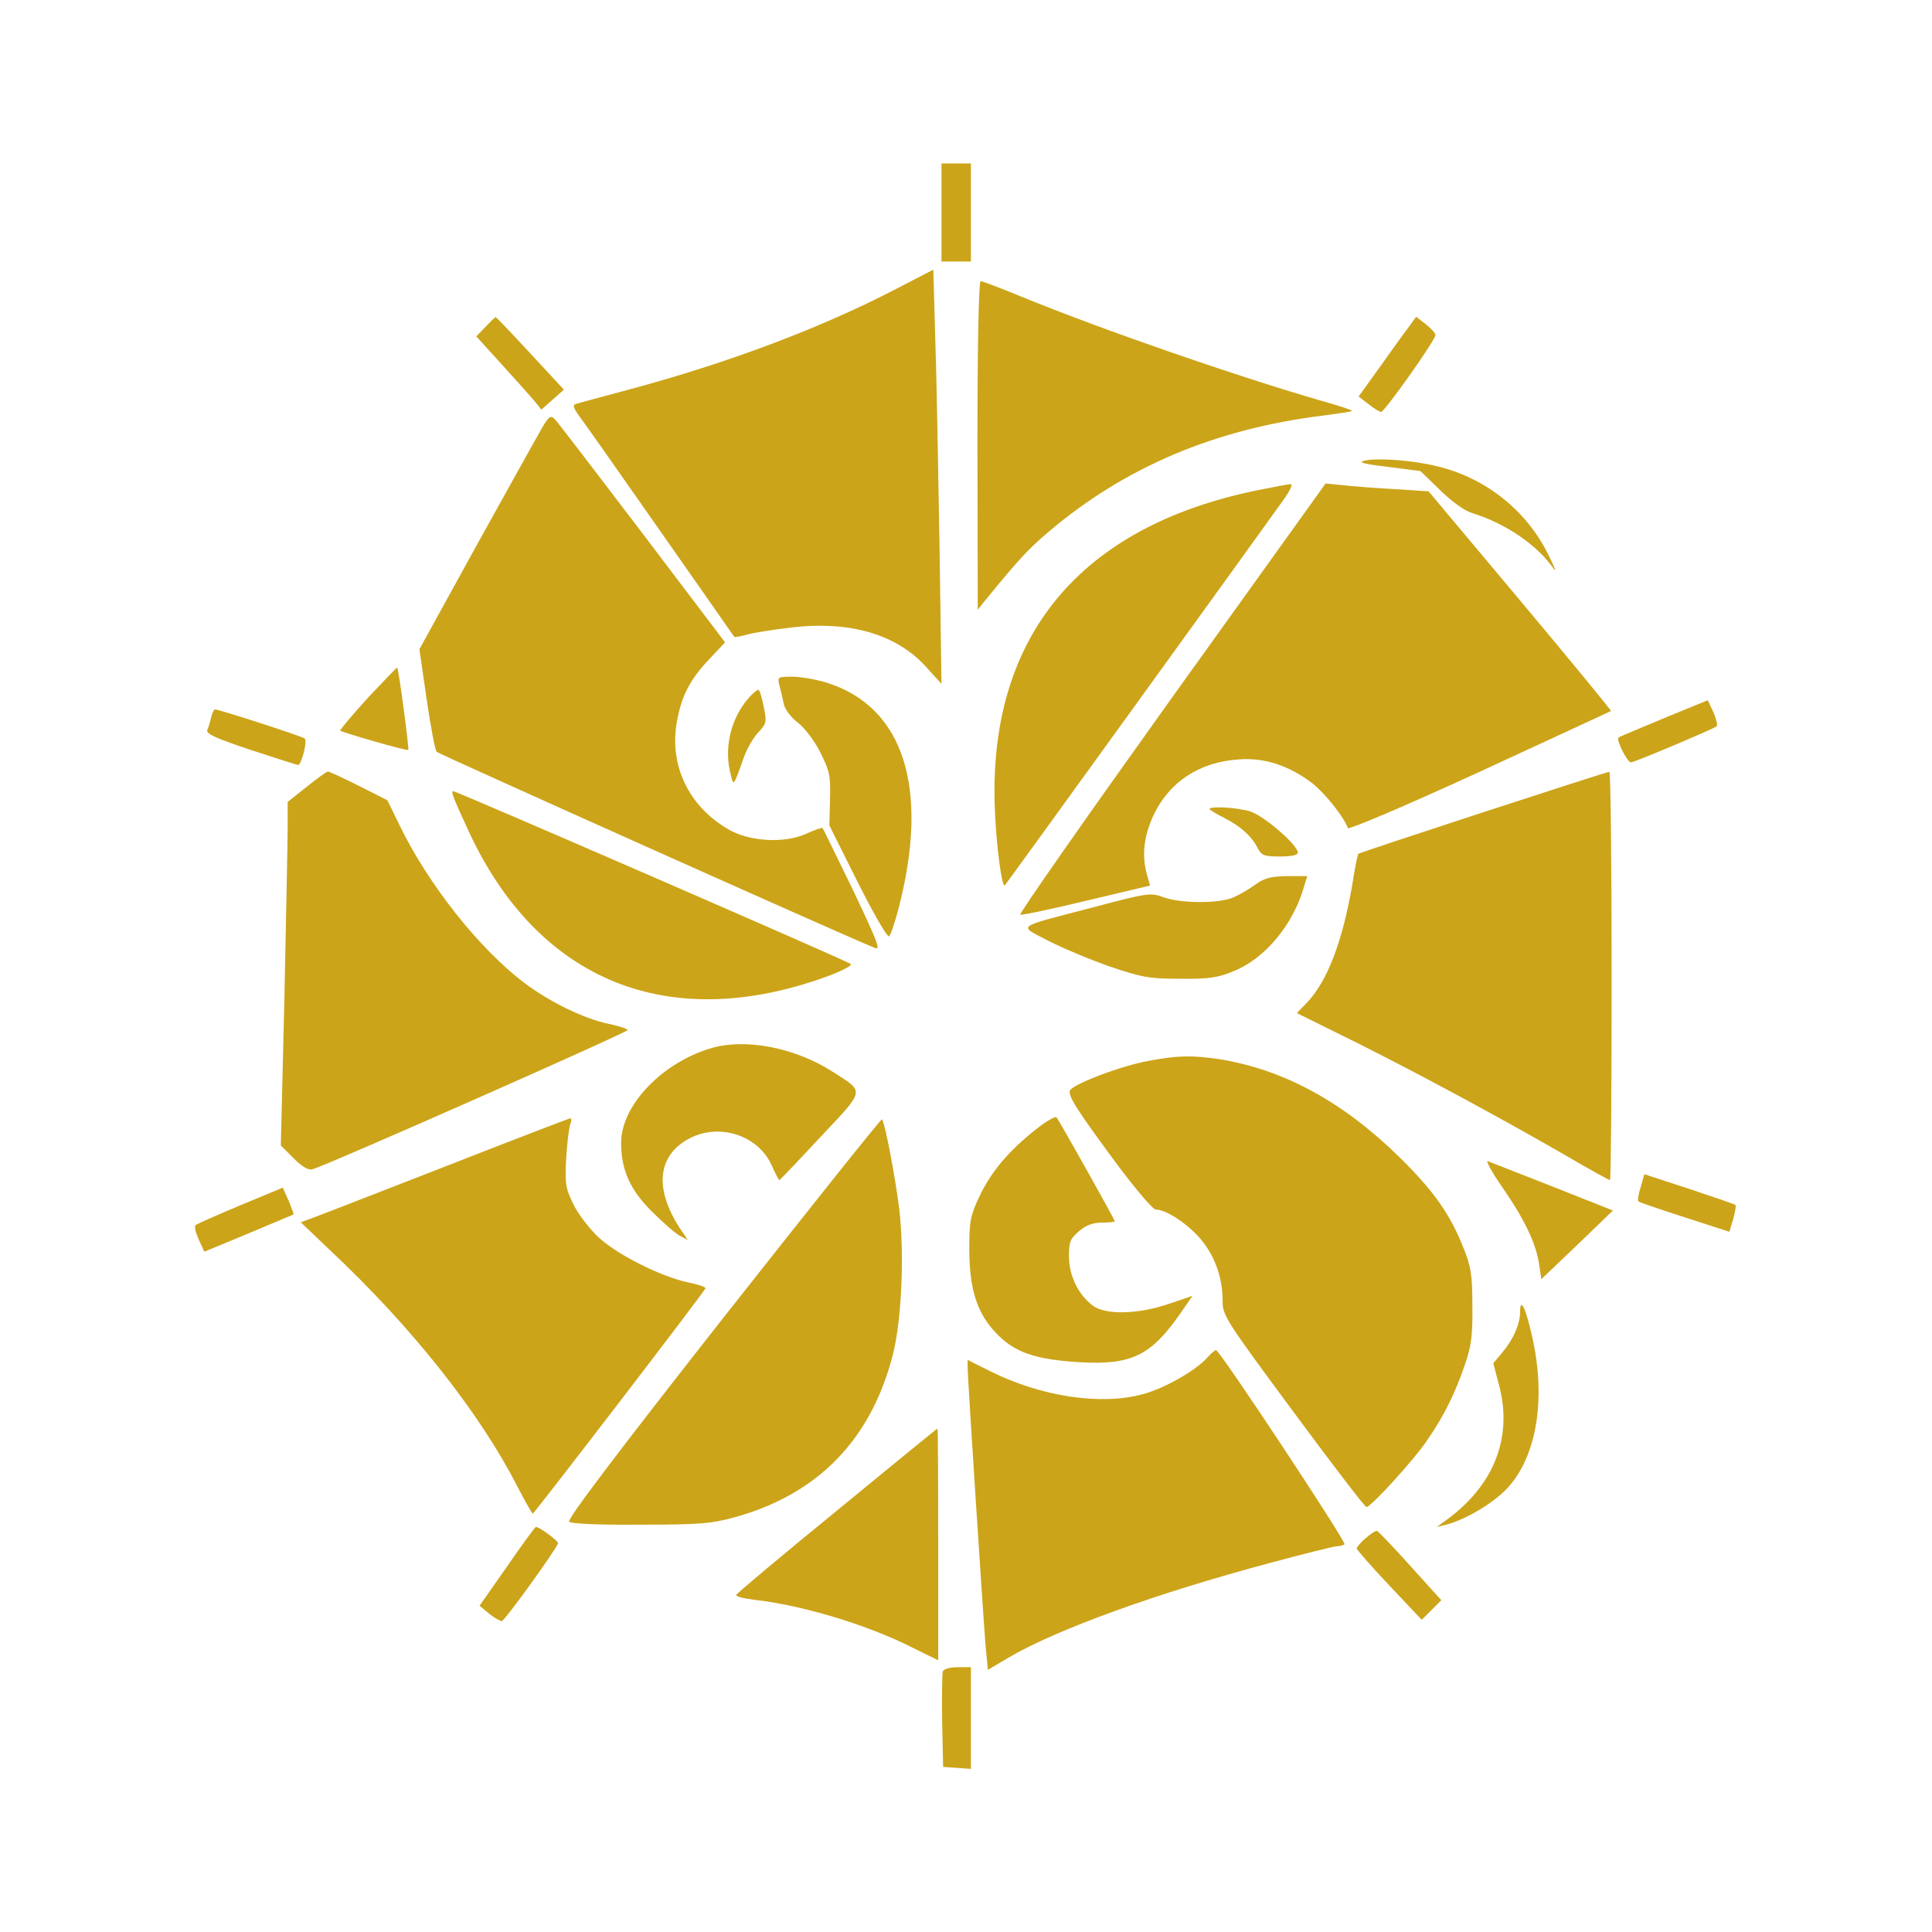 <?xml version="1.0" standalone="no"?>
<!DOCTYPE svg PUBLIC "-//W3C//DTD SVG 20010904//EN"
 "http://www.w3.org/TR/2001/REC-SVG-20010904/DTD/svg10.dtd">
<svg version="1.0" xmlns="http://www.w3.org/2000/svg"
 width="591pt" height="591pt" viewBox="0 0 591 591"
 preserveAspectRatio="xMidYMid meet">

<g transform="translate(0,591) scale(0.1,-0.1)"
fill="#CCA419" stroke="none">
<path d="M2880 5260 l0 -150 45 0 45 0 0 150 0 150 -45 0 -45 0 0 -150z"/>
<path d="M2735 5023 c-228 -118 -508 -223 -805 -303 -85 -23 -161 -43 -169
-46 -10 -3 -7 -12 11 -37 13 -17 125 -176 248 -352 123 -176 225 -321 226
-323 1 -2 19 1 40 7 22 6 80 15 131 21 180 22 323 -19 414 -118 l49 -54 -6
423 c-4 233 -9 519 -13 634 l-6 210 -120 -62z"/>
<path d="M2990 4548 l1 -503 20 25 c101 124 132 158 194 211 235 200 511 317
844 358 46 6 86 12 87 14 2 2 -40 16 -94 31 -256 74 -673 218 -921 320 -61 25
-116 46 -121 46 -6 0 -10 -191 -10 -502z"/>
<path d="M1485 4910 l-28 -29 79 -87 c43 -47 88 -98 100 -112 l20 -25 35 31
34 30 -50 54 c-84 91 -156 168 -159 168 -1 0 -15 -13 -31 -30z"/>
<path d="M4308 4908 c-14 -18 -53 -73 -88 -122 l-64 -89 30 -23 c16 -13 34
-24 39 -24 11 1 165 218 166 235 0 6 -13 20 -29 33 l-30 23 -24 -33z"/>
<path d="M1657 4599 c-14 -24 -104 -186 -200 -359 l-174 -316 22 -152 c12 -84
26 -157 31 -162 7 -7 1264 -570 1341 -600 18 -7 6 22 -68 178 -50 102 -91 188
-93 189 -2 2 -25 -6 -51 -18 -67 -30 -174 -23 -237 14 -122 71 -182 197 -157
331 14 78 40 128 99 190 l48 51 -253 334 c-140 184 -260 341 -268 349 -13 12
-18 9 -40 -29z"/>
<path d="M4175 4501 c-23 -5 -6 -10 70 -19 l100 -13 60 -58 c37 -36 75 -64
100 -71 102 -32 197 -97 248 -170 10 -14 1 8 -19 48 -68 134 -192 231 -339
266 -74 18 -180 26 -220 17z"/>
<path d="M3845 4410 c-542 -111 -821 -448 -802 -970 4 -113 22 -250 31 -238 5
5 810 1119 850 1176 22 30 32 52 24 51 -7 0 -53 -9 -103 -19z"/>
<path d="M3583 3773 c-259 -362 -467 -659 -462 -661 5 -2 96 17 203 43 l194
46 -9 32 c-17 59 -10 119 19 182 49 104 141 164 262 172 78 6 153 -19 223 -72
39 -30 99 -105 110 -138 2 -6 170 65 403 172 219 101 400 185 402 186 2 1
-123 153 -277 337 l-281 335 -107 7 c-60 3 -130 9 -158 12 l-50 5 -472 -658z"/>
<path d="M1125 3775 c-48 -53 -86 -98 -84 -100 7 -6 204 -63 208 -59 3 3 -29
246 -34 252 -1 1 -41 -41 -90 -93z"/>
<path d="M2384 3814 c4 -15 10 -39 13 -55 3 -18 21 -42 44 -60 22 -17 51 -56
69 -92 28 -56 31 -70 29 -142 l-2 -80 87 -174 c49 -98 91 -170 96 -165 5 5 18
44 29 86 95 367 16 616 -221 690 -33 10 -80 18 -105 18 -44 0 -45 -1 -39 -26z"/>
<path d="M2293 3778 c-54 -59 -77 -146 -61 -223 12 -54 10 -56 43 37 9 26 29
61 44 77 26 28 27 32 17 80 -5 28 -13 51 -16 51 -4 0 -16 -10 -27 -22z"/>
<path d="M5090 3713 c-74 -31 -137 -57 -139 -59 -8 -7 28 -79 39 -76 22 5 255
104 261 110 4 4 -1 23 -10 44 l-17 36 -134 -55z"/>
<path d="M646 3716 c-3 -13 -8 -31 -12 -39 -4 -12 25 -25 133 -61 76 -25 141
-46 145 -46 10 0 29 73 20 81 -6 6 -262 89 -275 89 -2 0 -8 -11 -11 -24z"/>
<path d="M938 3503 l-58 -46 0 -76 c0 -42 -5 -278 -10 -525 l-11 -450 38 -38
c26 -26 45 -38 58 -35 31 6 965 419 965 426 0 4 -26 12 -58 19 -74 15 -181 67
-259 126 -136 103 -292 299 -380 480 l-38 78 -87 44 c-48 24 -91 44 -95 44 -5
-1 -34 -22 -65 -47z"/>
<path d="M4536 3425 c-208 -68 -380 -125 -381 -127 -2 -2 -11 -46 -19 -98 -30
-172 -76 -292 -138 -357 l-31 -32 192 -95 c206 -104 430 -225 633 -342 70 -41
130 -74 133 -74 3 0 5 281 5 625 0 344 -3 625 -7 624 -5 0 -178 -56 -387 -124z"/>
<path d="M1387 3473 c3 -10 23 -55 44 -100 213 -466 617 -629 1107 -447 40 15
69 31 65 35 -8 8 -1207 529 -1217 529 -3 0 -3 -8 1 -17z"/>
<path d="M3700 3435 c0 -2 19 -14 43 -26 51 -26 84 -55 103 -91 13 -25 20 -28
69 -28 36 0 55 4 55 12 0 23 -104 113 -146 126 -40 12 -124 17 -124 7z"/>
<path d="M3840 3204 c-19 -14 -50 -32 -69 -40 -44 -18 -157 -18 -211 1 -41 15
-48 14 -218 -31 -241 -63 -228 -53 -135 -102 45 -23 129 -58 189 -79 98 -33
120 -37 214 -37 87 -1 115 3 163 23 96 38 183 142 216 259 l10 32 -62 0 c-50
-1 -69 -6 -97 -26z"/>
<path d="M2180 2705 c-152 -43 -280 -175 -280 -291 0 -82 27 -143 93 -209 34
-34 73 -68 86 -75 l25 -13 -23 34 c-81 123 -70 226 29 277 92 48 211 8 251
-84 11 -24 21 -44 23 -44 2 0 58 59 125 131 139 148 137 137 39 200 -113 73
-263 103 -368 74z"/>
<path d="M3515 2665 c-86 -15 -234 -72 -242 -91 -6 -17 20 -58 148 -231 55
-73 106 -133 114 -133 31 0 93 -40 134 -86 46 -52 71 -121 71 -194 0 -44 8
-57 216 -338 119 -161 219 -292 224 -292 14 0 147 146 187 206 52 76 84 142
114 229 20 58 24 89 23 180 0 94 -4 120 -27 177 -40 102 -90 174 -196 278
-173 170 -354 268 -551 300 -82 12 -127 12 -215 -5z"/>
<path d="M3170 2456 c-83 -65 -138 -130 -173 -204 -29 -62 -32 -75 -32 -167 1
-126 26 -199 91 -262 54 -52 116 -72 246 -80 157 -9 217 19 305 144 l41 59
-71 -24 c-96 -33 -195 -35 -234 -6 -44 33 -73 91 -73 151 0 45 4 54 31 77 21
18 42 26 70 26 21 0 39 2 39 4 0 6 -171 310 -178 318 -4 4 -32 -12 -62 -36z"/>
<path d="M1355 2339 c-209 -81 -392 -153 -408 -158 l-27 -10 87 -83 c252 -236
460 -499 575 -724 24 -46 45 -84 48 -84 5 1 523 676 528 689 1 4 -22 12 -53
18 -84 18 -217 85 -274 138 -28 26 -63 72 -77 101 -24 49 -26 62 -22 142 3 48
9 95 13 105 4 9 3 17 -1 16 -5 -1 -180 -68 -389 -150z"/>
<path d="M2212 1878 c-326 -415 -478 -616 -471 -623 6 -6 89 -10 217 -9 181 0
217 3 287 22 256 70 419 237 486 497 27 105 36 306 20 445 -12 98 -44 266 -53
276 -3 2 -221 -272 -486 -608z"/>
<path d="M4595 2279 c70 -101 104 -174 113 -236 l7 -46 110 105 109 105 -184
73 c-102 40 -191 75 -199 78 -7 3 12 -33 44 -79z"/>
<path d="M5019 2279 c-7 -21 -10 -41 -7 -44 3 -3 67 -25 142 -49 l136 -44 12
39 c6 22 9 41 7 43 -2 2 -66 24 -141 49 l-138 45 -11 -39z"/>
<path d="M735 2223 c-71 -30 -133 -57 -137 -61 -4 -4 1 -24 10 -44 l17 -37
135 56 c74 31 136 57 138 58 1 1 -6 20 -15 42 l-18 40 -130 -54z"/>
<path d="M4650 1897 c0 -37 -21 -85 -55 -125 l-27 -32 17 -65 c44 -162 -15
-311 -165 -418 l-25 -18 25 6 c62 15 151 68 194 116 88 98 116 274 72 464 -19
85 -36 118 -36 72z"/>
<path d="M3694 1758 c-35 -40 -133 -96 -199 -113 -128 -35 -312 -7 -467 71
l-68 34 0 -24 c0 -31 47 -753 55 -852 l7 -72 66 39 c148 86 449 195 797 288
104 28 196 51 205 51 9 0 19 3 23 6 6 7 -382 594 -393 594 -4 0 -15 -10 -26
-22z"/>
<path d="M2560 1289 c-168 -137 -306 -253 -308 -258 -1 -5 24 -11 57 -15 142
-16 337 -74 474 -142 l87 -43 0 355 c0 195 -1 354 -2 354 -2 0 -140 -113 -308
-251z"/>
<path d="M1551 1118 l-84 -120 29 -24 c16 -13 34 -23 39 -23 8 0 163 214 172
238 3 6 -59 52 -68 50 -2 0 -42 -54 -88 -121z"/>
<path d="M4178 1205 c-16 -13 -28 -28 -28 -32 1 -4 45 -55 100 -113 l99 -105
30 30 30 30 -95 105 c-52 58 -98 106 -102 107 -4 1 -19 -9 -34 -22z"/>
<path d="M2884 797 c-2 -7 -3 -76 -2 -152 l3 -140 43 -3 42 -3 0 155 0 156
-40 0 c-24 0 -43 -5 -46 -13z"/>
</g>
</svg>
